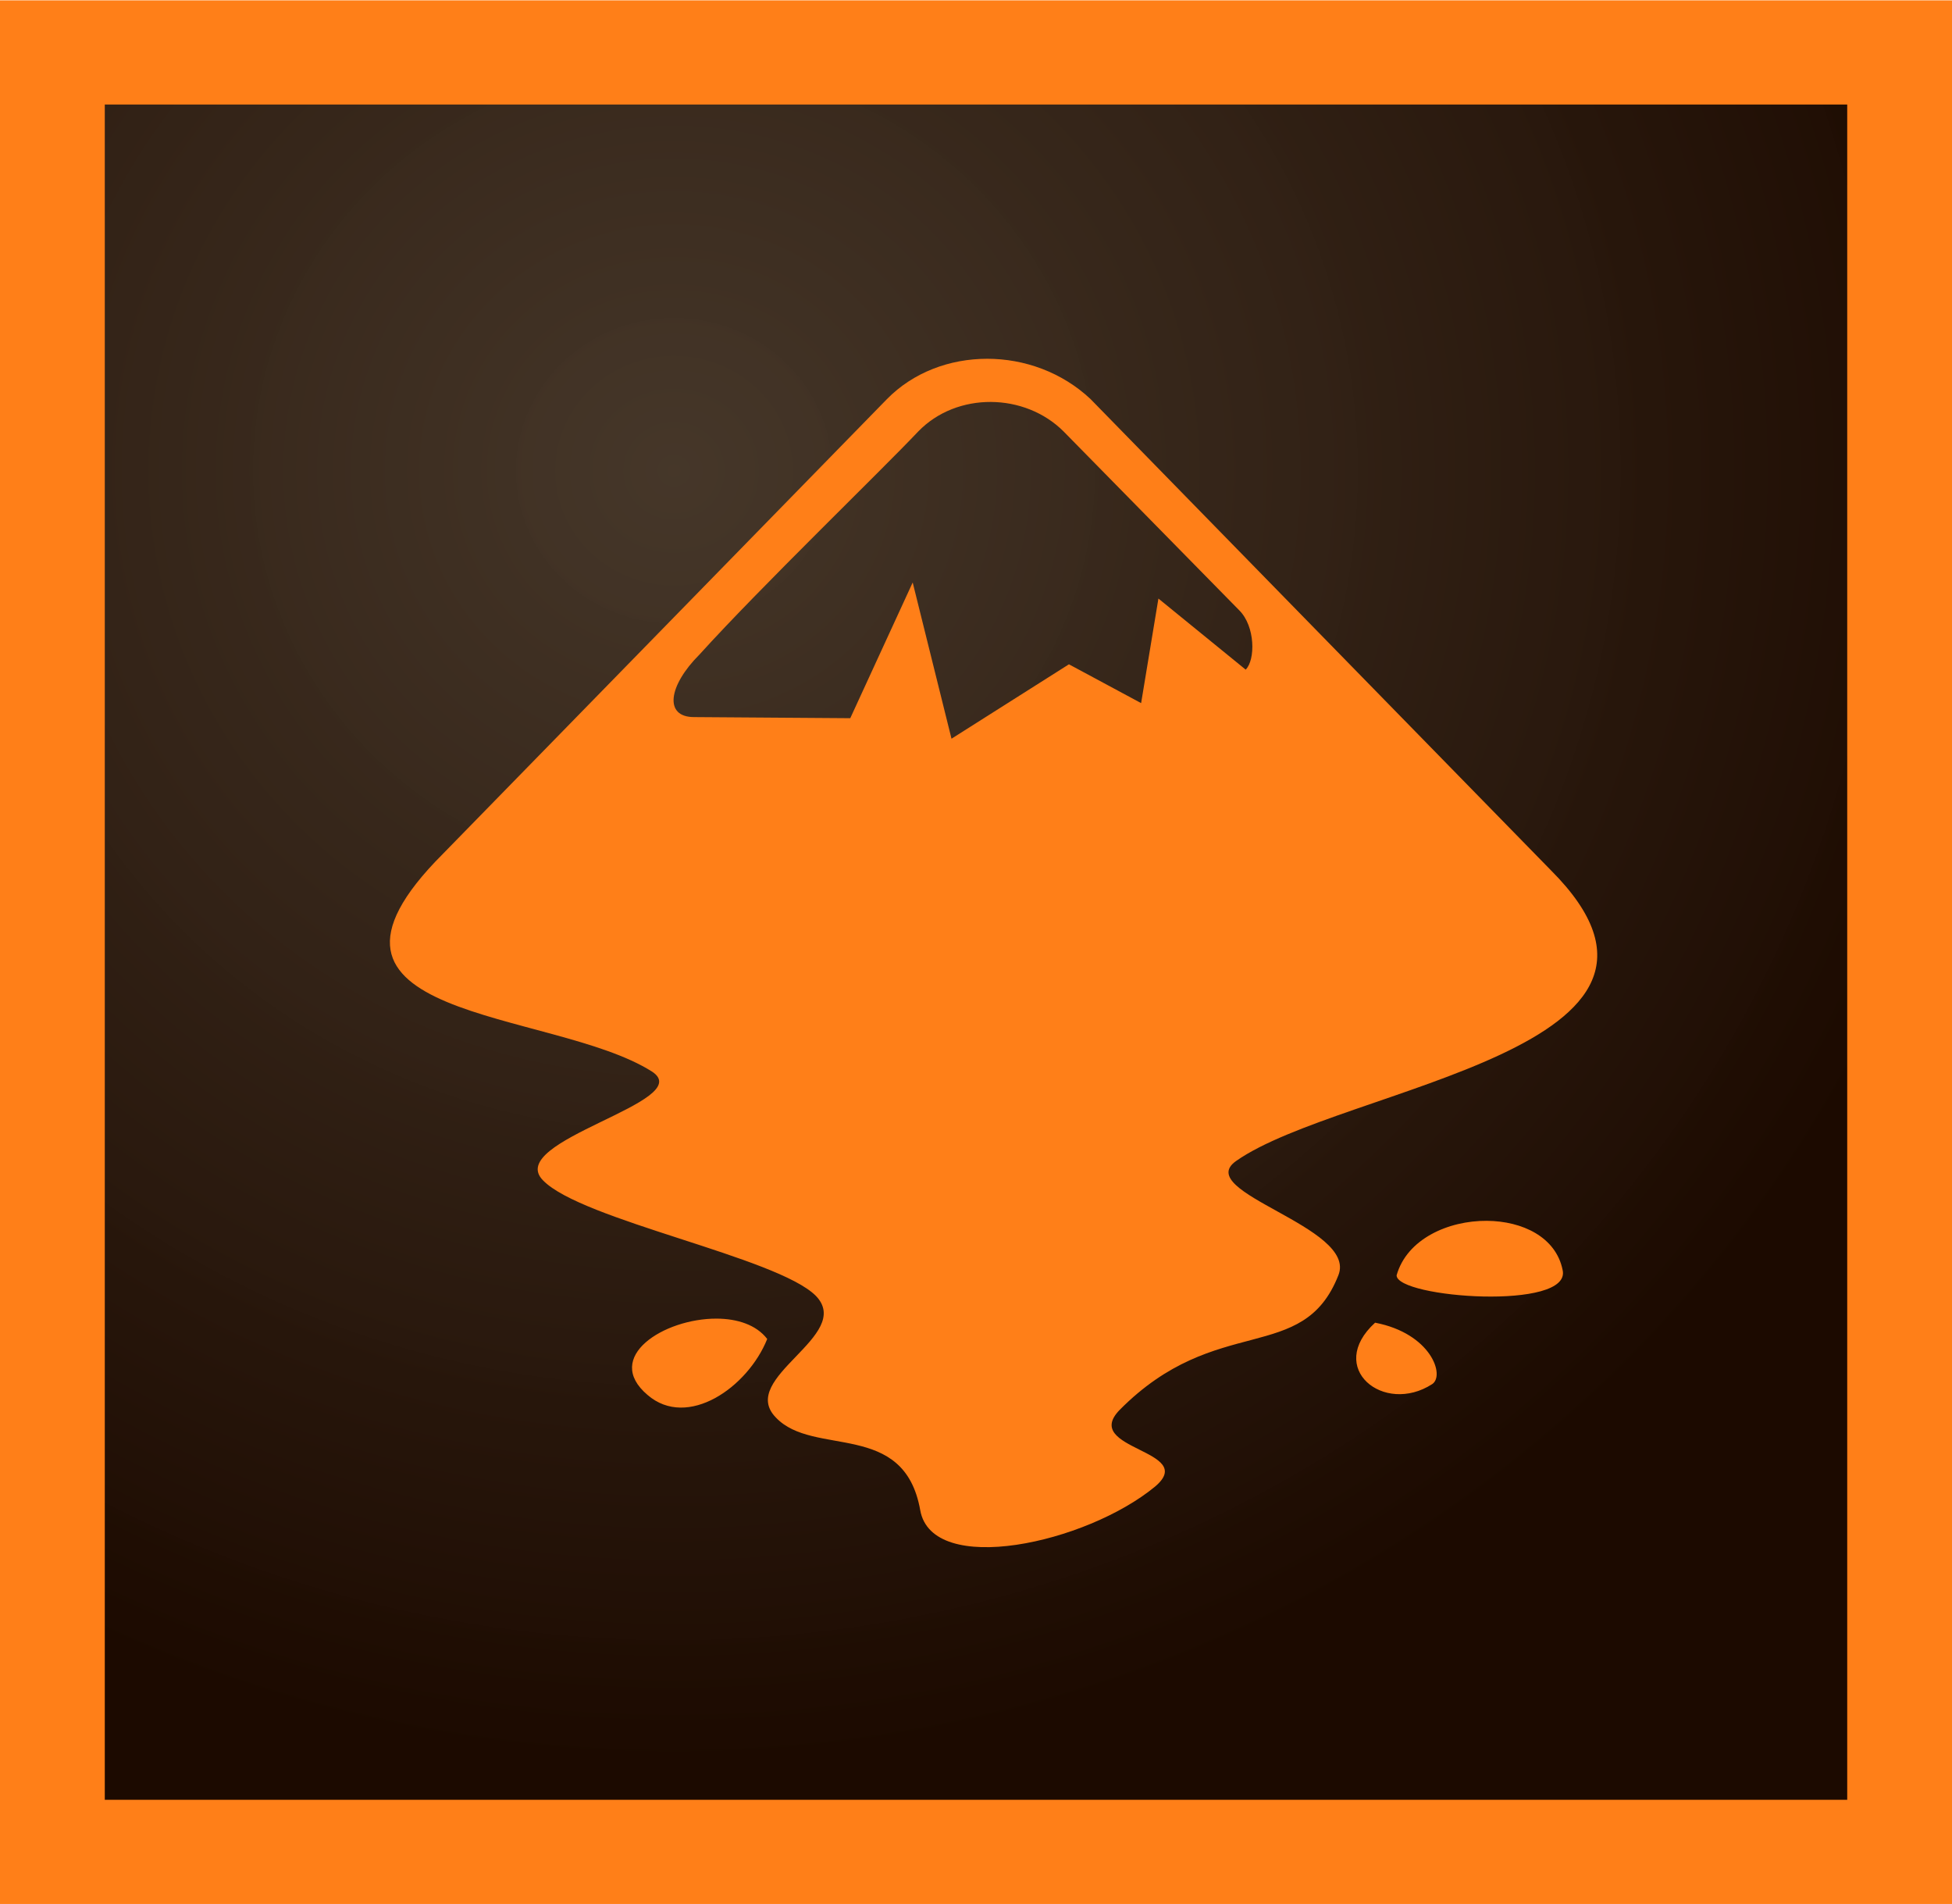 <svg width="2500" height="2438" version="1.1" viewBox="0 130.75 595.28 580.4" xmlns="http://www.w3.org/2000/svg">
 <defs>
  <linearGradient id="SVGID_1_" x1="753.62" x2="731.5" y1="1643" y2="1623" gradientTransform="matrix(5.062 0 0 -5.059 -3856.1 8752)" gradientUnits="userSpaceOnUse">
   <stop stop-color="#c0cdf9" offset="0"/>
   <stop stop-color="#07092d" stop-opacity=".288" offset="1"/>
  </linearGradient>
  <linearGradient id="SVGID_2_" x1="689.46" x2="714.69" y1="1649.6" y2="1624.4" gradientTransform="matrix(5.111 0 0 -5.107 -3933.8 8584.3)" gradientUnits="userSpaceOnUse">
   <stop stop-color="#fff" offset="0"/>
   <stop stop-color="#fff" stop-opacity="0" offset="1"/>
  </linearGradient>
  <linearGradient id="SVGID_3_" x1="706.25" x2="736.25" y1="1654.2" y2="1624.2" gradientTransform="matrix(5.111 0 0 -5.107 -4007.7 8523.4)" gradientUnits="userSpaceOnUse">
   <stop stop-color="#fff" offset="0"/>
   <stop stop-color="#fff" stop-opacity="0" offset="1"/>
  </linearGradient>
  <radialGradient id="SVGID_4_" cx="751.03" cy="1499.4" r="30.6" gradientTransform="matrix(4.25 0 0 -2.843 -3626.2 4778.6)" gradientUnits="userSpaceOnUse">
   <stop stop-color="#fff" offset="0"/>
   <stop stop-color="#fff" stop-opacity="0" offset="1"/>
  </radialGradient>
  <radialGradient id="SVGID_6_" cx="778.59" cy="1812.5" r="34.25" gradientTransform="matrix(2.707 0 0 -1.145 -2261.8 2393.2)" gradientUnits="userSpaceOnUse">
   <stop stop-color="#fff" offset="0"/>
   <stop stop-color="#fff" stop-opacity="0" offset="1"/>
  </radialGradient>
  <linearGradient id="SVGID_8_" x1="798.27" x2="798.39" y1="1563.2" y2="1556.9" gradientTransform="matrix(2.707 0 0 -2.705 -2265.2 4614)" gradientUnits="userSpaceOnUse">
   <stop stop-color="#fff" offset="0"/>
   <stop stop-color="#fff" stop-opacity="0" offset="1"/>
  </linearGradient>
  <linearGradient id="SVGID_11_" x1="773.8" x2="773.93" y1="1628.6" y2="1622.3" gradientTransform="matrix(1.044 -.529 -1.224 -2.413 1030.1 4776)" gradientUnits="userSpaceOnUse">
   <stop stop-color="#fff" offset="0"/>
   <stop stop-color="#fff" stop-opacity="0" offset="1"/>
  </linearGradient>
  <radialGradient id="SVGID_14_" cx="657.8" cy="1808.5" r="22.75" gradientTransform="matrix(2.707 0 0 -1.101 -2261.8 2373.4)" gradientUnits="userSpaceOnUse">
   <stop stop-color="#fff" stop-opacity=".33" offset="0"/>
   <stop stop-color="#fff" stop-opacity="0" offset="1"/>
  </radialGradient>
  <linearGradient id="SVGID_15_" x1="845.47" x2="845.6" y1="1672.4" y2="1666.1" gradientTransform="matrix(2.379 -.522 -.633 -1.883 -1435.7 4024.5)" gradientUnits="userSpaceOnUse">
   <stop stop-color="#fff" offset="0"/>
   <stop stop-color="#fff" stop-opacity="0" offset="1"/>
  </linearGradient>
  <radialGradient id="SVGID_18_" cx="763.46" cy="1625.5" r="54.783" gradientTransform="matrix(8.801 0 0 -8.657 -7034 14116)" gradientUnits="userSpaceOnUse">
   <stop stop-color="#fff" offset="0"/>
   <stop stop-color="#fff" stop-opacity="0" offset="1"/>
  </radialGradient>
  <linearGradient id="SVGID_22_" x1="684.33" x2="688.79" y1="1602.6" y2="1599.1" gradientTransform="matrix(5.111 0 0 -5.107 -4007.7 8523.4)" gradientUnits="userSpaceOnUse">
   <stop stop-color="#fff" offset="0"/>
   <stop stop-color="#fff" stop-opacity="0" offset="1"/>
  </linearGradient>
 </defs>
 <radialGradient id="a" cx="-183.69" cy="328.97" r=".76" gradientTransform="matrix(545.67 0 0 528.31 100439 -173525)" gradientUnits="userSpaceOnUse">
  <stop stop-color="#423325" stop-opacity=".98" offset="0"/>
  <stop stop-color="#1c0a00" offset="1"/>
 </radialGradient>
 <path d="m24.803 155.55h545.67v530.79h-545.67v-530.79z" fill="url(#a)"/>
 <style>.st0{enable-background:new}.st1{opacity:.783}.st2{opacity:.576;enable-background:new}.st3{fill:none}.st4,.st5{opacity:.67;fill:url(#SVGID_1_);enable-background:new}.st5{opacity:.505;fill:url(#SVGID_2_)}.st6{fill:url(#SVGID_3_)}.st7,.st8{enable-background:new}.st7{fill:url(#SVGID_4_);opacity:.217}.st8{opacity:.276;filter:url(#l)}.st9{fill:url(#SVGID_5_)}.st10,.st11{enable-background:new}.st10{fill:url(#SVGID_6_);opacity:.453}.st11{opacity:.512;filter:url(#o)}.st12{fill:url(#SVGID_7_)}.st13,.st14{enable-background:new}.st13{fill:url(#SVGID_8_);opacity:.286}.st14{opacity:.621;filter:url(#r)}.st15{fill:url(#SVGID_9_)}.st16{filter:url(#t)}.st17{fill:url(#SVGID_10_)}.st18{opacity:.286;fill:url(#SVGID_11_);enable-background:new}.st19{fill:url(#SVGID_12_)}.st20{fill:url(#SVGID_13_)}.st21{fill:url(#SVGID_14_)}.st22{opacity:.286;fill:url(#SVGID_15_);enable-background:new}.st23{fill:url(#SVGID_16_)}.st24{opacity:.616;filter:url(#w);enable-background:new}.st25{fill:url(#SVGID_17_)}.st26{fill:none;stroke:url(#SVGID_18_);stroke-width:1.004}.st27{opacity:.325;filter:url(#A);enable-background:new}.st28{fill:url(#SVGID_19_)}.st29{fill:url(#SVGID_20_)}.st30{opacity:.478;filter:url(#D);enable-background:new}.st31{fill:url(#SVGID_21_)}.st32{opacity:.586;fill:#fff}.st32,.st33,.st34{enable-background:new}.st33{fill:url(#SVGID_22_);opacity:.251}.st34{opacity:.363;filter:url(#F)}.st35{fill:url(#SVGID_23_)}</style>
 <path d="m301.02 240.08c-11.341 5e-3 -22.517 4.112-30.566 12.326l-135.4 138.64c-51.265 51.249 33.207 46.99 63.777 66.36 14.135 9.195-45.347 21.027-33.207 33.197 11.836 12.17 71.318 23.326 83.154 35.158 11.836 12.17-24.009 24.982-12.174 37.118 11.497 12.17 39.125 0.642 44.029 28.261 3.618 20.385 50.623 10.175 71.656-7.234 13.154-11.156-22.691-11.156-10.855-23.326 29.589-29.884 55.864-13.488 66.719-41.074 5.918-14.773-44.705-25.287-31.212-34.82 32.227-22.684 150.55-34.177 95.97-88.706l-140.34-143.61c-8.708-8.198-20.213-12.297-31.554-12.292zm1.158 13.163c8.129 0.042 16.261 3.085 22.179 9.001l53.565 54.528c4.937 4.936 4.937 15.111 1.961 18.086l-26.613-21.669-5.275 31.878-22.014-11.832-35.811 22.684-11.836-47.632-19.038 41.378-47.647-0.338c-9.198 0-7.879-9.533 1.657-19.067 18.734-20.689 55.222-55.846 66.719-68.016 5.901-6.085 14.025-9.043 22.154-9.001zm151.26 249.67c-11.876-0.083-24.434 5.616-27.531 16.622 0 6.896 53.565 10.852 50.623-1.656-2.03-10.021-12.279-14.89-23.091-14.966zm-234.91 29.819c-16.008-0.058-34.73 11.689-21.046 23.279 12.174 10.514 30.57-2.299 36.487-17.072-3.329-4.355-9.177-6.185-15.441-6.208zm200.82 1.238c-15.116 13.793 2.638 28.261 17.415 18.728 3.957-2.603-0.338-15.449-17.415-18.728z" fill="#ff7f18" stroke-width=".338"/>
 <path d="m0 130.8v580.4h595.28v-580.4zm31.955 31.76h531.37v516.88h-531.37z" fill="#ff7f18"/>
</svg>
